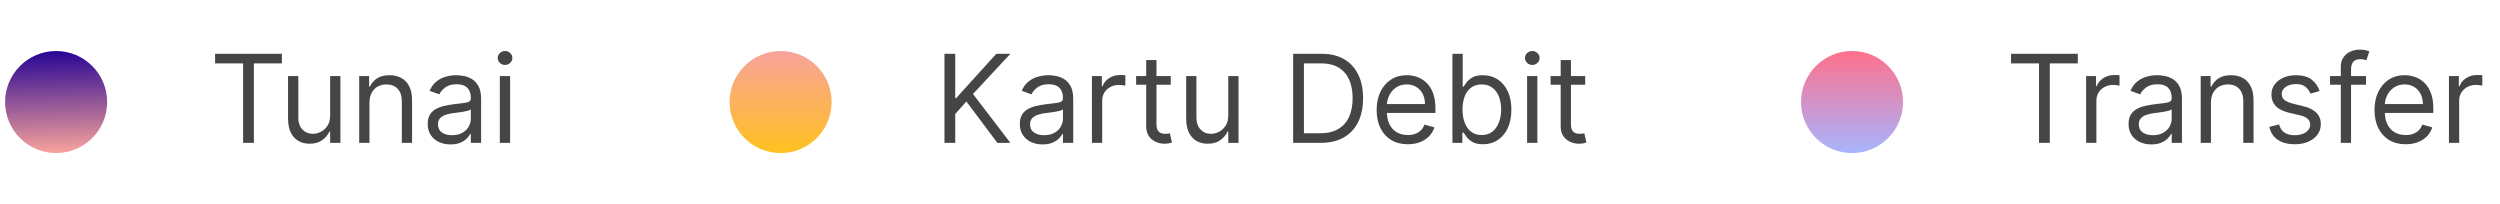 <svg width="245" height="20" viewBox="0 0 245 20" fill="none" xmlns="http://www.w3.org/2000/svg">
<circle cx="5.5" cy="10" r="5" fill="url(#paint0_linear_533_3398)"/>
<path d="M21.079 6.21V5.273H27.625V6.21H24.881V14H23.824V6.21H21.079ZM32.354 11.324V7.455H33.36V14H32.354V12.892H32.286C32.133 13.224 31.894 13.507 31.57 13.74C31.246 13.97 30.837 14.085 30.343 14.085C29.934 14.085 29.57 13.996 29.252 13.817C28.934 13.635 28.684 13.362 28.502 12.999C28.32 12.632 28.229 12.171 28.229 11.614V7.455H29.235V11.546C29.235 12.023 29.368 12.403 29.635 12.688C29.905 12.972 30.249 13.114 30.666 13.114C30.916 13.114 31.171 13.05 31.429 12.922C31.691 12.794 31.909 12.598 32.086 12.334C32.265 12.07 32.354 11.733 32.354 11.324ZM36.207 10.062V14H35.202V7.455H36.173V8.477H36.258C36.412 8.145 36.645 7.878 36.957 7.676C37.27 7.472 37.673 7.369 38.168 7.369C38.611 7.369 38.999 7.46 39.331 7.642C39.663 7.821 39.922 8.094 40.106 8.46C40.291 8.824 40.383 9.284 40.383 9.841V14H39.378V9.909C39.378 9.395 39.244 8.994 38.977 8.707C38.71 8.418 38.344 8.273 37.878 8.273C37.557 8.273 37.27 8.342 37.017 8.482C36.767 8.621 36.57 8.824 36.425 9.091C36.28 9.358 36.207 9.682 36.207 10.062ZM44.147 14.153C43.733 14.153 43.356 14.075 43.018 13.919C42.68 13.76 42.412 13.531 42.213 13.233C42.014 12.932 41.914 12.568 41.914 12.142C41.914 11.767 41.988 11.463 42.136 11.23C42.284 10.994 42.481 10.81 42.728 10.676C42.975 10.543 43.248 10.443 43.547 10.378C43.848 10.31 44.15 10.256 44.454 10.216C44.852 10.165 45.174 10.126 45.422 10.101C45.672 10.072 45.853 10.026 45.967 9.96C46.084 9.895 46.142 9.781 46.142 9.619V9.585C46.142 9.165 46.027 8.838 45.797 8.605C45.569 8.372 45.224 8.256 44.761 8.256C44.281 8.256 43.904 8.361 43.632 8.571C43.359 8.781 43.167 9.006 43.056 9.244L42.102 8.903C42.272 8.506 42.5 8.196 42.784 7.974C43.071 7.75 43.383 7.594 43.721 7.506C44.062 7.415 44.397 7.369 44.727 7.369C44.937 7.369 45.179 7.395 45.451 7.446C45.727 7.494 45.992 7.595 46.248 7.749C46.507 7.902 46.721 8.134 46.892 8.443C47.062 8.753 47.147 9.168 47.147 9.688V14H46.142V13.114H46.091C46.022 13.256 45.909 13.408 45.75 13.57C45.591 13.732 45.379 13.869 45.115 13.983C44.85 14.097 44.528 14.153 44.147 14.153ZM44.301 13.25C44.699 13.25 45.034 13.172 45.306 13.016C45.582 12.859 45.789 12.658 45.929 12.411C46.071 12.163 46.142 11.903 46.142 11.631V10.71C46.099 10.761 46.005 10.808 45.86 10.851C45.718 10.891 45.554 10.926 45.366 10.957C45.181 10.986 45.001 11.011 44.825 11.034C44.652 11.054 44.511 11.071 44.403 11.085C44.142 11.119 43.897 11.175 43.67 11.251C43.446 11.325 43.264 11.438 43.125 11.588C42.988 11.736 42.92 11.938 42.92 12.193C42.92 12.543 43.049 12.807 43.308 12.986C43.569 13.162 43.9 13.25 44.301 13.25ZM48.983 14V7.455H49.989V14H48.983ZM49.494 6.364C49.298 6.364 49.129 6.297 48.987 6.163C48.848 6.03 48.778 5.869 48.778 5.682C48.778 5.494 48.848 5.334 48.987 5.2C49.129 5.067 49.298 5 49.494 5C49.69 5 49.858 5.067 49.997 5.2C50.139 5.334 50.21 5.494 50.21 5.682C50.21 5.869 50.139 6.03 49.997 6.163C49.858 6.297 49.69 6.364 49.494 6.364Z" fill="#454545"/>
<circle cx="76.5" cy="10" r="5" fill="url(#paint1_linear_533_3398)"/>
<path d="M92.557 14V5.273H93.614V9.602H93.716L97.636 5.273H99.017L95.352 9.21L99.017 14H97.739L94.704 9.943L93.614 11.171V14H92.557ZM102.175 14.153C101.76 14.153 101.384 14.075 101.045 13.919C100.707 13.76 100.439 13.531 100.24 13.233C100.041 12.932 99.942 12.568 99.942 12.142C99.942 11.767 100.016 11.463 100.163 11.23C100.311 10.994 100.509 10.81 100.756 10.676C101.003 10.543 101.276 10.443 101.574 10.378C101.875 10.31 102.178 10.256 102.482 10.216C102.879 10.165 103.202 10.126 103.449 10.101C103.699 10.072 103.881 10.026 103.994 9.96C104.111 9.895 104.169 9.781 104.169 9.619V9.585C104.169 9.165 104.054 8.838 103.824 8.605C103.597 8.372 103.251 8.256 102.788 8.256C102.308 8.256 101.932 8.361 101.659 8.571C101.386 8.781 101.195 9.006 101.084 9.244L100.129 8.903C100.3 8.506 100.527 8.196 100.811 7.974C101.098 7.75 101.411 7.594 101.749 7.506C102.089 7.415 102.425 7.369 102.754 7.369C102.964 7.369 103.206 7.395 103.479 7.446C103.754 7.494 104.02 7.595 104.276 7.749C104.534 7.902 104.749 8.134 104.919 8.443C105.089 8.753 105.175 9.168 105.175 9.688V14H104.169V13.114H104.118C104.05 13.256 103.936 13.408 103.777 13.57C103.618 13.732 103.406 13.869 103.142 13.983C102.878 14.097 102.555 14.153 102.175 14.153ZM102.328 13.25C102.726 13.25 103.061 13.172 103.334 13.016C103.609 12.859 103.817 12.658 103.956 12.411C104.098 12.163 104.169 11.903 104.169 11.631V10.71C104.126 10.761 104.033 10.808 103.888 10.851C103.746 10.891 103.581 10.926 103.393 10.957C103.209 10.986 103.028 11.011 102.852 11.034C102.679 11.054 102.538 11.071 102.43 11.085C102.169 11.119 101.925 11.175 101.697 11.251C101.473 11.325 101.291 11.438 101.152 11.588C101.016 11.736 100.947 11.938 100.947 12.193C100.947 12.543 101.077 12.807 101.335 12.986C101.597 13.162 101.928 13.25 102.328 13.25ZM107.01 14V7.455H107.982V8.443H108.05C108.169 8.119 108.385 7.857 108.698 7.655C109.01 7.453 109.363 7.352 109.755 7.352C109.828 7.352 109.921 7.354 110.032 7.357C110.142 7.359 110.226 7.364 110.283 7.369V8.392C110.249 8.384 110.171 8.371 110.049 8.354C109.929 8.334 109.803 8.324 109.669 8.324C109.351 8.324 109.067 8.391 108.817 8.524C108.57 8.655 108.374 8.837 108.229 9.07C108.087 9.3 108.016 9.562 108.016 9.858V14H107.01ZM114.732 7.455V8.307H111.34V7.455H114.732ZM112.328 5.886H113.334V12.125C113.334 12.409 113.375 12.622 113.458 12.764C113.543 12.903 113.651 12.997 113.782 13.046C113.915 13.091 114.056 13.114 114.203 13.114C114.314 13.114 114.405 13.108 114.476 13.097C114.547 13.082 114.604 13.071 114.647 13.062L114.851 13.966C114.783 13.992 114.688 14.017 114.566 14.043C114.444 14.071 114.289 14.085 114.101 14.085C113.817 14.085 113.539 14.024 113.266 13.902C112.996 13.78 112.772 13.594 112.593 13.344C112.417 13.094 112.328 12.778 112.328 12.398V5.886ZM120.37 11.324V7.455H121.375V14H120.37V12.892H120.301C120.148 13.224 119.909 13.507 119.586 13.74C119.262 13.97 118.853 14.085 118.358 14.085C117.949 14.085 117.586 13.996 117.267 13.817C116.949 13.635 116.699 13.362 116.517 12.999C116.336 12.632 116.245 12.171 116.245 11.614V7.455H117.25V11.546C117.25 12.023 117.384 12.403 117.651 12.688C117.921 12.972 118.265 13.114 118.682 13.114C118.932 13.114 119.186 13.05 119.445 12.922C119.706 12.794 119.925 12.598 120.101 12.334C120.28 12.07 120.37 11.733 120.37 11.324ZM129.422 14H126.729V5.273H129.541C130.388 5.273 131.112 5.447 131.714 5.797C132.317 6.143 132.778 6.642 133.099 7.293C133.42 7.94 133.581 8.716 133.581 9.619C133.581 10.528 133.419 11.311 133.095 11.967C132.771 12.621 132.3 13.124 131.68 13.476C131.061 13.825 130.308 14 129.422 14ZM127.786 13.062H129.354C130.075 13.062 130.673 12.923 131.148 12.645C131.622 12.367 131.976 11.97 132.209 11.456C132.442 10.942 132.558 10.329 132.558 9.619C132.558 8.915 132.443 8.308 132.213 7.8C131.983 7.288 131.639 6.896 131.182 6.624C130.724 6.348 130.155 6.21 129.473 6.21H127.786V13.062ZM137.962 14.136C137.331 14.136 136.787 13.997 136.33 13.719C135.875 13.438 135.524 13.046 135.277 12.543C135.033 12.037 134.911 11.449 134.911 10.778C134.911 10.108 135.033 9.517 135.277 9.006C135.524 8.491 135.868 8.091 136.308 7.804C136.751 7.514 137.268 7.369 137.859 7.369C138.2 7.369 138.537 7.426 138.869 7.54C139.202 7.653 139.504 7.838 139.777 8.094C140.05 8.347 140.267 8.682 140.429 9.099C140.591 9.517 140.672 10.031 140.672 10.642V11.068H135.626V10.199H139.649C139.649 9.83 139.575 9.5 139.428 9.21C139.283 8.92 139.075 8.692 138.805 8.524C138.538 8.357 138.223 8.273 137.859 8.273C137.459 8.273 137.112 8.372 136.82 8.571C136.53 8.767 136.307 9.023 136.151 9.338C135.994 9.653 135.916 9.991 135.916 10.352V10.932C135.916 11.426 136.001 11.845 136.172 12.189C136.345 12.53 136.585 12.79 136.892 12.969C137.199 13.145 137.555 13.233 137.962 13.233C138.226 13.233 138.464 13.196 138.678 13.122C138.893 13.046 139.08 12.932 139.236 12.781C139.392 12.628 139.513 12.438 139.598 12.21L140.57 12.483C140.467 12.812 140.295 13.102 140.054 13.352C139.813 13.599 139.514 13.793 139.159 13.932C138.804 14.068 138.405 14.136 137.962 14.136ZM142.338 14V5.273H143.344V8.494H143.429C143.503 8.381 143.605 8.236 143.736 8.06C143.869 7.881 144.06 7.722 144.307 7.582C144.557 7.44 144.895 7.369 145.321 7.369C145.872 7.369 146.358 7.507 146.778 7.783C147.199 8.058 147.527 8.449 147.763 8.955C147.999 9.46 148.116 10.057 148.116 10.744C148.116 11.438 147.999 12.038 147.763 12.547C147.527 13.053 147.2 13.445 146.783 13.723C146.365 13.999 145.884 14.136 145.338 14.136C144.918 14.136 144.581 14.067 144.328 13.928C144.075 13.786 143.881 13.625 143.744 13.446C143.608 13.264 143.503 13.114 143.429 12.994H143.31V14H142.338ZM143.327 10.727C143.327 11.222 143.399 11.658 143.544 12.036C143.689 12.411 143.901 12.704 144.179 12.918C144.457 13.128 144.798 13.233 145.202 13.233C145.622 13.233 145.973 13.122 146.254 12.901C146.538 12.676 146.751 12.375 146.893 11.997C147.038 11.617 147.111 11.193 147.111 10.727C147.111 10.267 147.04 9.852 146.898 9.483C146.759 9.111 146.547 8.817 146.263 8.601C145.982 8.382 145.628 8.273 145.202 8.273C144.793 8.273 144.449 8.376 144.17 8.584C143.892 8.788 143.682 9.075 143.54 9.445C143.398 9.811 143.327 10.239 143.327 10.727ZM149.655 14V7.455H150.661V14H149.655ZM150.166 6.364C149.97 6.364 149.801 6.297 149.659 6.163C149.52 6.03 149.45 5.869 149.45 5.682C149.45 5.494 149.52 5.334 149.659 5.2C149.801 5.067 149.97 5 150.166 5C150.362 5 150.53 5.067 150.669 5.2C150.811 5.334 150.882 5.494 150.882 5.682C150.882 5.869 150.811 6.03 150.669 6.163C150.53 6.297 150.362 6.364 150.166 6.364ZM155.349 7.455V8.307H151.957V7.455H155.349ZM152.946 5.886H153.951V12.125C153.951 12.409 153.993 12.622 154.075 12.764C154.16 12.903 154.268 12.997 154.399 13.046C154.532 13.091 154.673 13.114 154.821 13.114C154.931 13.114 155.022 13.108 155.093 13.097C155.164 13.082 155.221 13.071 155.264 13.062L155.468 13.966C155.4 13.992 155.305 14.017 155.183 14.043C155.061 14.071 154.906 14.085 154.718 14.085C154.434 14.085 154.156 14.024 153.883 13.902C153.613 13.78 153.389 13.594 153.21 13.344C153.034 13.094 152.946 12.778 152.946 12.398V5.886Z" fill="#454545"/>
<circle cx="181.5" cy="10" r="5" fill="url(#paint2_linear_533_3398)"/>
<path d="M197.08 6.21V5.273H203.625V6.21H200.881V14H199.824V6.21H197.08ZM204.44 14V7.455H205.412V8.443H205.48C205.599 8.119 205.815 7.857 206.127 7.655C206.44 7.453 206.792 7.352 207.184 7.352C207.258 7.352 207.35 7.354 207.461 7.357C207.572 7.359 207.656 7.364 207.713 7.369V8.392C207.679 8.384 207.6 8.371 207.478 8.354C207.359 8.334 207.233 8.324 207.099 8.324C206.781 8.324 206.497 8.391 206.247 8.524C206 8.655 205.804 8.837 205.659 9.07C205.517 9.3 205.446 9.562 205.446 9.858V14H204.44ZM210.831 14.153C210.416 14.153 210.04 14.075 209.702 13.919C209.364 13.76 209.095 13.531 208.896 13.233C208.697 12.932 208.598 12.568 208.598 12.142C208.598 11.767 208.672 11.463 208.82 11.23C208.967 10.994 209.165 10.81 209.412 10.676C209.659 10.543 209.932 10.443 210.23 10.378C210.531 10.31 210.834 10.256 211.138 10.216C211.536 10.165 211.858 10.126 212.105 10.101C212.355 10.072 212.537 10.026 212.651 9.96C212.767 9.895 212.825 9.781 212.825 9.619V9.585C212.825 9.165 212.71 8.838 212.48 8.605C212.253 8.372 211.908 8.256 211.445 8.256C210.964 8.256 210.588 8.361 210.315 8.571C210.043 8.781 209.851 9.006 209.74 9.244L208.786 8.903C208.956 8.506 209.183 8.196 209.467 7.974C209.754 7.75 210.067 7.594 210.405 7.506C210.746 7.415 211.081 7.369 211.411 7.369C211.621 7.369 211.862 7.395 212.135 7.446C212.411 7.494 212.676 7.595 212.932 7.749C213.19 7.902 213.405 8.134 213.575 8.443C213.746 8.753 213.831 9.168 213.831 9.688V14H212.825V13.114H212.774C212.706 13.256 212.592 13.408 212.433 13.57C212.274 13.732 212.063 13.869 211.798 13.983C211.534 14.097 211.212 14.153 210.831 14.153ZM210.984 13.25C211.382 13.25 211.717 13.172 211.99 13.016C212.266 12.859 212.473 12.658 212.612 12.411C212.754 12.163 212.825 11.903 212.825 11.631V10.71C212.783 10.761 212.689 10.808 212.544 10.851C212.402 10.891 212.237 10.926 212.05 10.957C211.865 10.986 211.685 11.011 211.509 11.034C211.335 11.054 211.195 11.071 211.087 11.085C210.825 11.119 210.581 11.175 210.354 11.251C210.129 11.325 209.947 11.438 209.808 11.588C209.672 11.736 209.604 11.938 209.604 12.193C209.604 12.543 209.733 12.807 209.991 12.986C210.253 13.162 210.584 13.25 210.984 13.25ZM216.672 10.062V14H215.667V7.455H216.638V8.477H216.723C216.877 8.145 217.11 7.878 217.422 7.676C217.735 7.472 218.138 7.369 218.632 7.369C219.076 7.369 219.463 7.46 219.796 7.642C220.128 7.821 220.387 8.094 220.571 8.46C220.756 8.824 220.848 9.284 220.848 9.841V14H219.843V9.909C219.843 9.395 219.709 8.994 219.442 8.707C219.175 8.418 218.809 8.273 218.343 8.273C218.022 8.273 217.735 8.342 217.482 8.482C217.232 8.621 217.034 8.824 216.89 9.091C216.745 9.358 216.672 9.682 216.672 10.062ZM227.322 8.92L226.419 9.176C226.362 9.026 226.278 8.879 226.168 8.737C226.06 8.592 225.912 8.473 225.724 8.379C225.537 8.286 225.297 8.239 225.004 8.239C224.604 8.239 224.27 8.331 224.003 8.516C223.739 8.697 223.607 8.929 223.607 9.21C223.607 9.46 223.697 9.658 223.879 9.803C224.061 9.947 224.345 10.068 224.732 10.165L225.703 10.403C226.288 10.546 226.724 10.763 227.011 11.055C227.298 11.345 227.442 11.719 227.442 12.176C227.442 12.551 227.334 12.886 227.118 13.182C226.905 13.477 226.607 13.71 226.223 13.881C225.839 14.051 225.393 14.136 224.885 14.136C224.217 14.136 223.665 13.992 223.227 13.702C222.79 13.412 222.513 12.989 222.396 12.432L223.351 12.193C223.442 12.546 223.614 12.81 223.866 12.986C224.122 13.162 224.456 13.25 224.868 13.25C225.337 13.25 225.709 13.151 225.984 12.952C226.263 12.75 226.402 12.508 226.402 12.227C226.402 12 226.322 11.81 226.163 11.656C226.004 11.5 225.76 11.383 225.43 11.307L224.339 11.051C223.74 10.909 223.3 10.689 223.018 10.391C222.74 10.089 222.601 9.713 222.601 9.261C222.601 8.892 222.705 8.565 222.912 8.281C223.122 7.997 223.408 7.774 223.768 7.612C224.132 7.45 224.544 7.369 225.004 7.369C225.652 7.369 226.161 7.511 226.53 7.795C226.902 8.08 227.166 8.455 227.322 8.92ZM231.87 7.455V8.307H228.342V7.455H231.87ZM229.399 14V6.551C229.399 6.176 229.487 5.864 229.663 5.614C229.839 5.364 230.068 5.176 230.349 5.051C230.63 4.926 230.927 4.864 231.24 4.864C231.487 4.864 231.689 4.884 231.845 4.923C232.001 4.963 232.118 5 232.194 5.034L231.904 5.903C231.853 5.886 231.782 5.865 231.691 5.839C231.603 5.814 231.487 5.801 231.342 5.801C231.01 5.801 230.77 5.885 230.622 6.053C230.477 6.22 230.404 6.466 230.404 6.79V14H229.399ZM235.755 14.136C235.124 14.136 234.58 13.997 234.123 13.719C233.668 13.438 233.317 13.046 233.07 12.543C232.826 12.037 232.703 11.449 232.703 10.778C232.703 10.108 232.826 9.517 233.07 9.006C233.317 8.491 233.661 8.091 234.101 7.804C234.544 7.514 235.061 7.369 235.652 7.369C235.993 7.369 236.33 7.426 236.662 7.54C236.995 7.653 237.297 7.838 237.57 8.094C237.843 8.347 238.06 8.682 238.222 9.099C238.384 9.517 238.465 10.031 238.465 10.642V11.068H233.419V10.199H237.442C237.442 9.83 237.368 9.5 237.221 9.21C237.076 8.92 236.868 8.692 236.598 8.524C236.331 8.357 236.016 8.273 235.652 8.273C235.252 8.273 234.905 8.372 234.613 8.571C234.323 8.767 234.1 9.023 233.944 9.338C233.787 9.653 233.709 9.991 233.709 10.352V10.932C233.709 11.426 233.794 11.845 233.965 12.189C234.138 12.53 234.378 12.79 234.685 12.969C234.992 13.145 235.348 13.233 235.755 13.233C236.019 13.233 236.257 13.196 236.471 13.122C236.686 13.046 236.873 12.932 237.029 12.781C237.185 12.628 237.306 12.438 237.391 12.21L238.363 12.483C238.26 12.812 238.088 13.102 237.847 13.352C237.605 13.599 237.307 13.793 236.952 13.932C236.597 14.068 236.198 14.136 235.755 14.136ZM239.995 14V7.455H240.966V8.443H241.034C241.154 8.119 241.37 7.857 241.682 7.655C241.995 7.453 242.347 7.352 242.739 7.352C242.813 7.352 242.905 7.354 243.016 7.357C243.127 7.359 243.211 7.364 243.267 7.369V8.392C243.233 8.384 243.155 8.371 243.033 8.354C242.914 8.334 242.787 8.324 242.654 8.324C242.336 8.324 242.051 8.391 241.801 8.524C241.554 8.655 241.358 8.837 241.213 9.07C241.071 9.3 241 9.562 241 9.858V14H239.995Z" fill="#454545"/>
<defs>
<linearGradient id="paint0_linear_533_3398" x1="5.445" y1="5" x2="5.7" y2="14.996" gradientUnits="userSpaceOnUse">
<stop stop-color="#280594"/>
<stop offset="1" stop-color="#F8A39B"/>
</linearGradient>
<linearGradient id="paint1_linear_533_3398" x1="75.758" y1="15" x2="75.764" y2="4.999" gradientUnits="userSpaceOnUse">
<stop stop-color="#FFC120"/>
<stop offset="1" stop-color="#F8A39B"/>
</linearGradient>
<linearGradient id="paint2_linear_533_3398" x1="181.5" y1="5" x2="181.5" y2="15" gradientUnits="userSpaceOnUse">
<stop stop-color="#FF708C"/>
<stop offset="1" stop-color="#A7B5FF"/>
</linearGradient>
</defs>
</svg>
